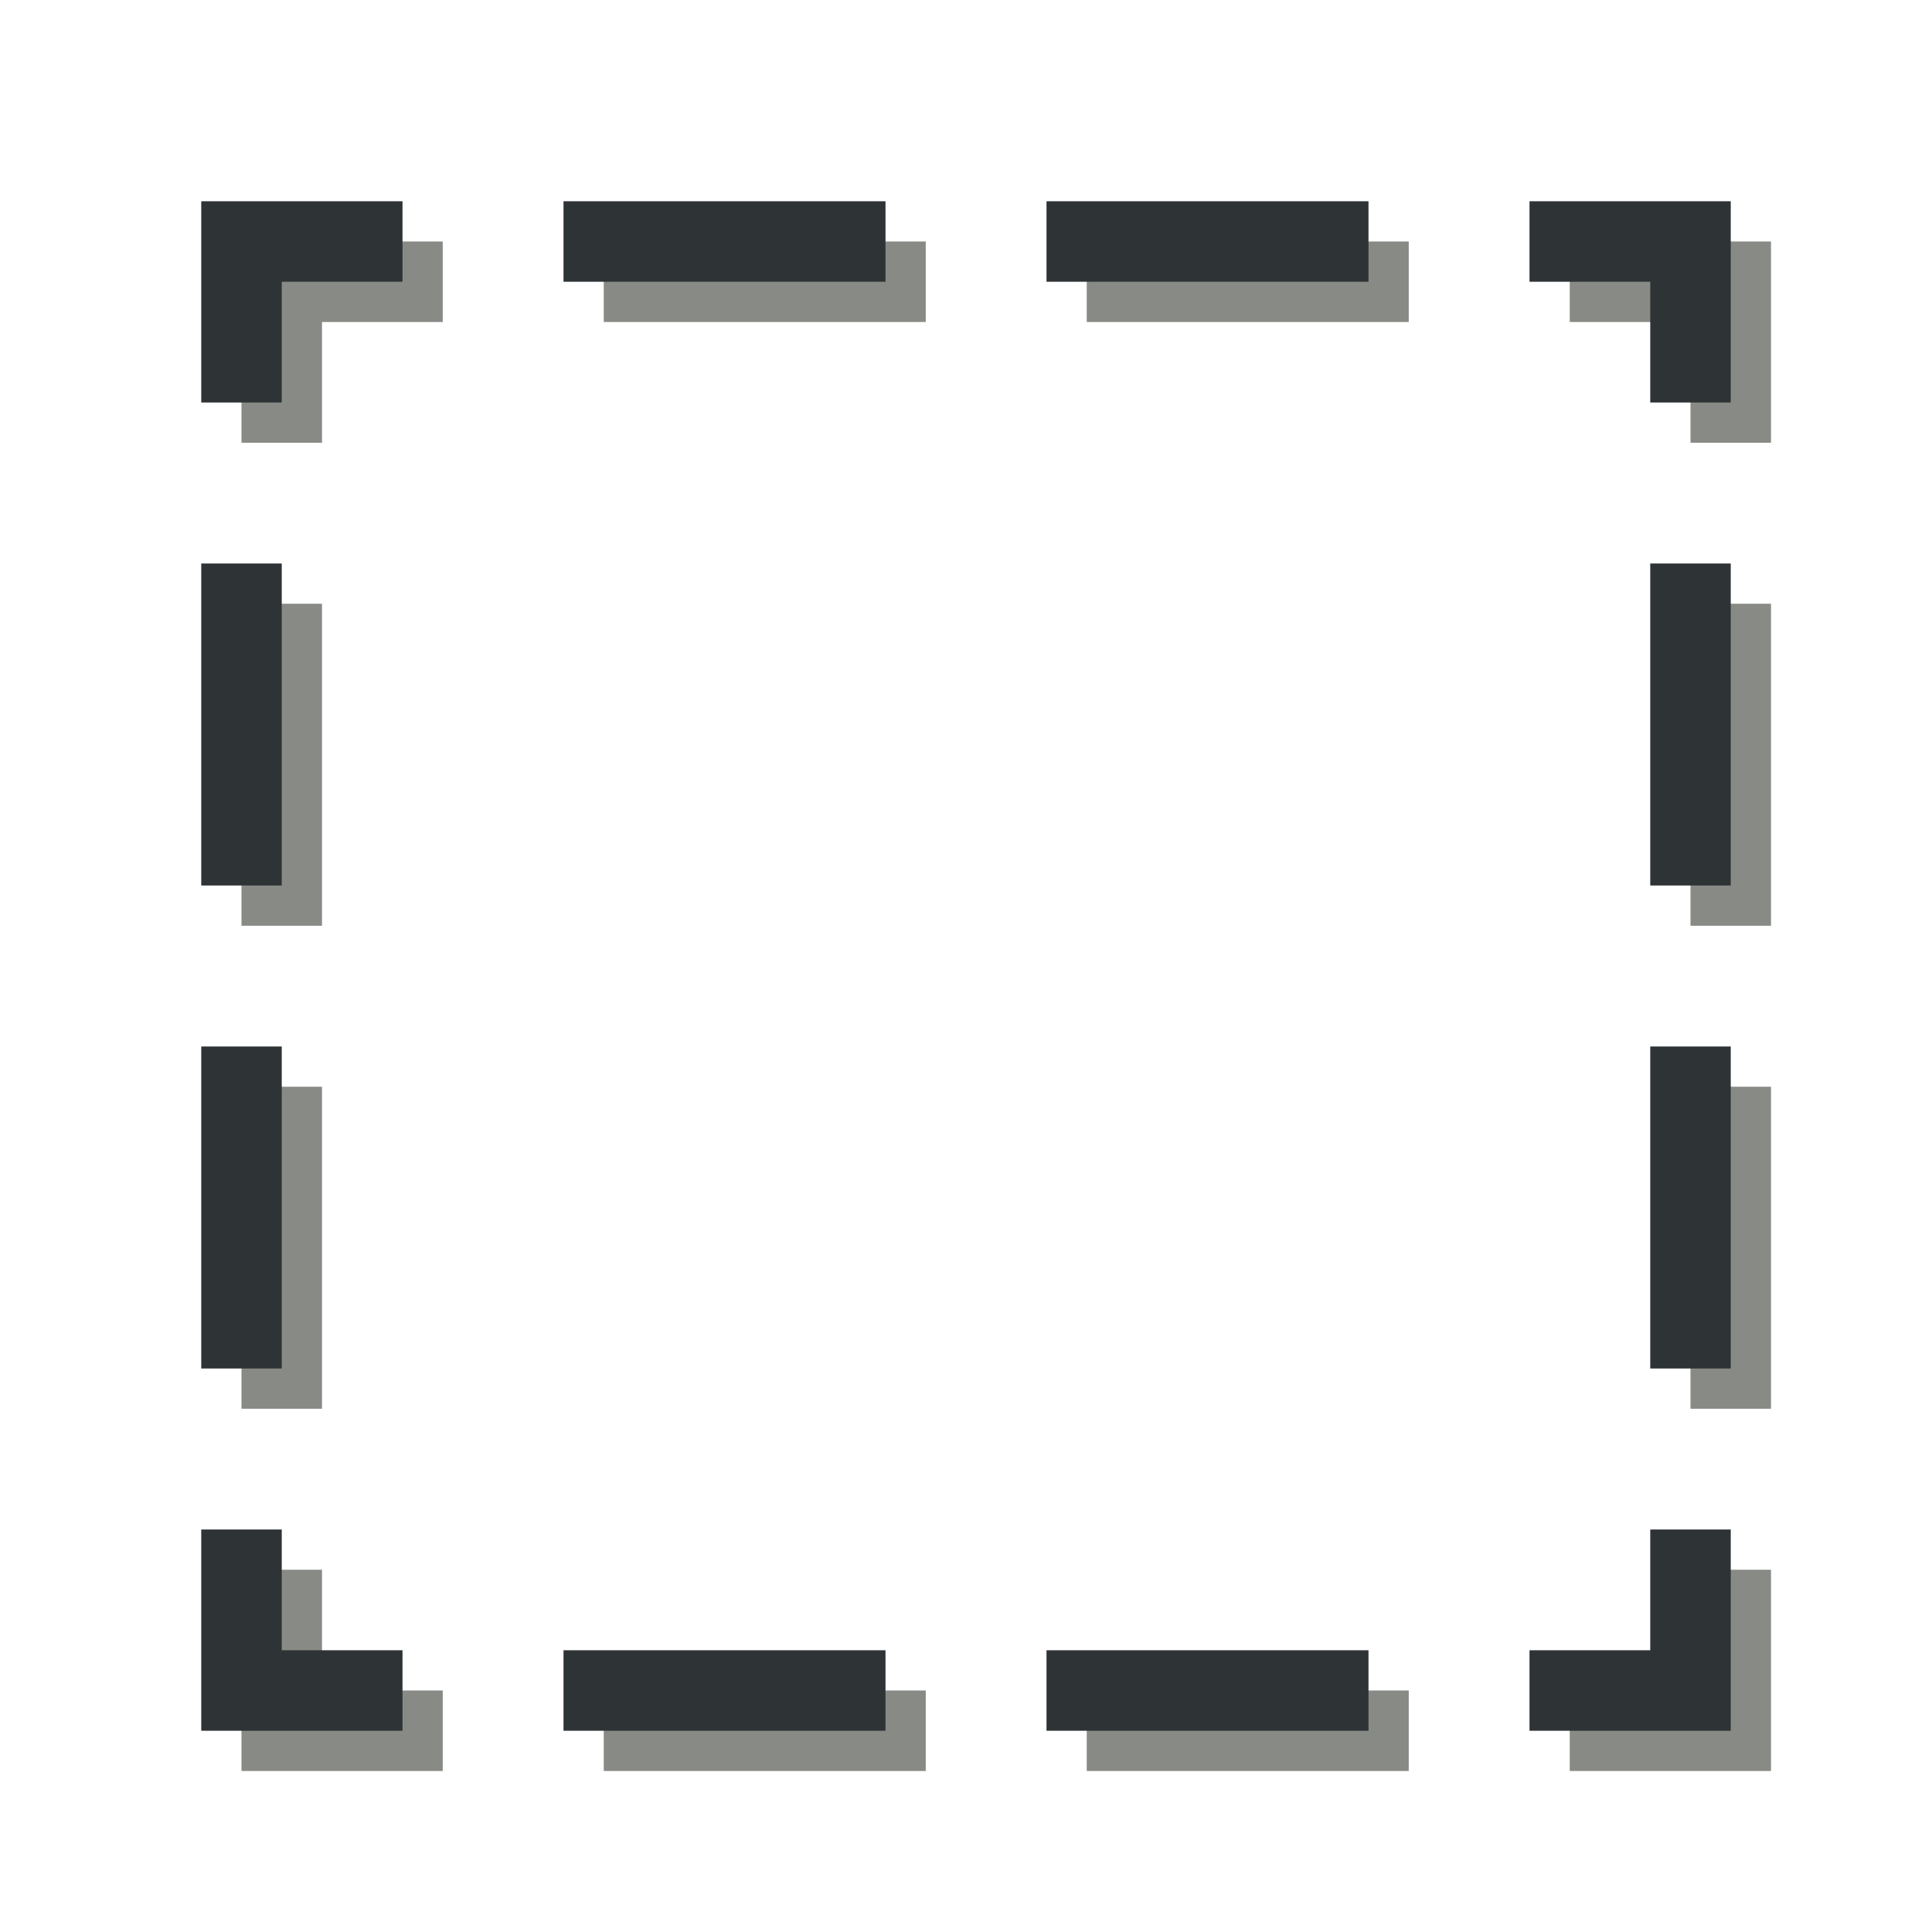 <?xml version="1.0" encoding="UTF-8" standalone="no"?>
<!-- Created with Inkscape (http://www.inkscape.org/) -->

<svg
   xmlns:dc="http://purl.org/dc/elements/1.1/"
   xmlns:cc="http://creativecommons.org/ns#"
   xmlns:rdf="http://www.w3.org/1999/02/22-rdf-syntax-ns#"
   xmlns:svg="http://www.w3.org/2000/svg"
   xmlns="http://www.w3.org/2000/svg"
   xmlns:sodipodi="http://sodipodi.sourceforge.net/DTD/sodipodi-0.dtd"
   xmlns:inkscape="http://www.inkscape.org/namespaces/inkscape"
   width="48"
   height="48"
   id="svg4228"
   version="1.1"
   inkscape:version="0.91 r13725"
   viewBox="0 0 48 48"
   sodipodi:docname="select-rectangular.svg">
  <defs
     id="defs4230" />
  <sodipodi:namedview
     id="base"
     pagecolor="#ffffff"
     bordercolor="#666666"
     borderopacity="1.0"
     inkscape:pageopacity="0.0"
     inkscape:pageshadow="2"
     inkscape:zoom="11.902964"
     inkscape:cx="21.88382"
     inkscape:cy="25.870113"
     inkscape:current-layer="layer1"
     showgrid="true"
     inkscape:grid-bbox="true"
     inkscape:document-units="px"
     inkscape:snap-grids="true">
    <inkscape:grid
       type="xygrid"
       id="grid4236" />
  </sodipodi:namedview>
  <g
     id="layer1"
     inkscape:label="Layer 1"
     inkscape:groupmode="layer">
    <rect
       ry="0"
       y="7"
       x="7"
       height="36"
       width="36"
       id="rect4236"
       style="opacity:1;fill:none;fill-opacity:1;stroke:#888a85;stroke-width:2;stroke-linecap:square;stroke-linejoin:miter;stroke-miterlimit:4;stroke-dasharray:6, 6;stroke-dashoffset:3;stroke-opacity:1" />
    <rect
       style="opacity:1;fill:none;fill-opacity:1;stroke:#2e3436;stroke-width:2;stroke-linejoin:miter;stroke-miterlimit:4;stroke-dasharray:6,6;stroke-opacity:1;stroke-dashoffset:3;stroke-linecap:square"
       id="rect4198"
       width="36"
       height="36"
       x="6"
       y="6"
       ry="0" />
  </g>
</svg>
